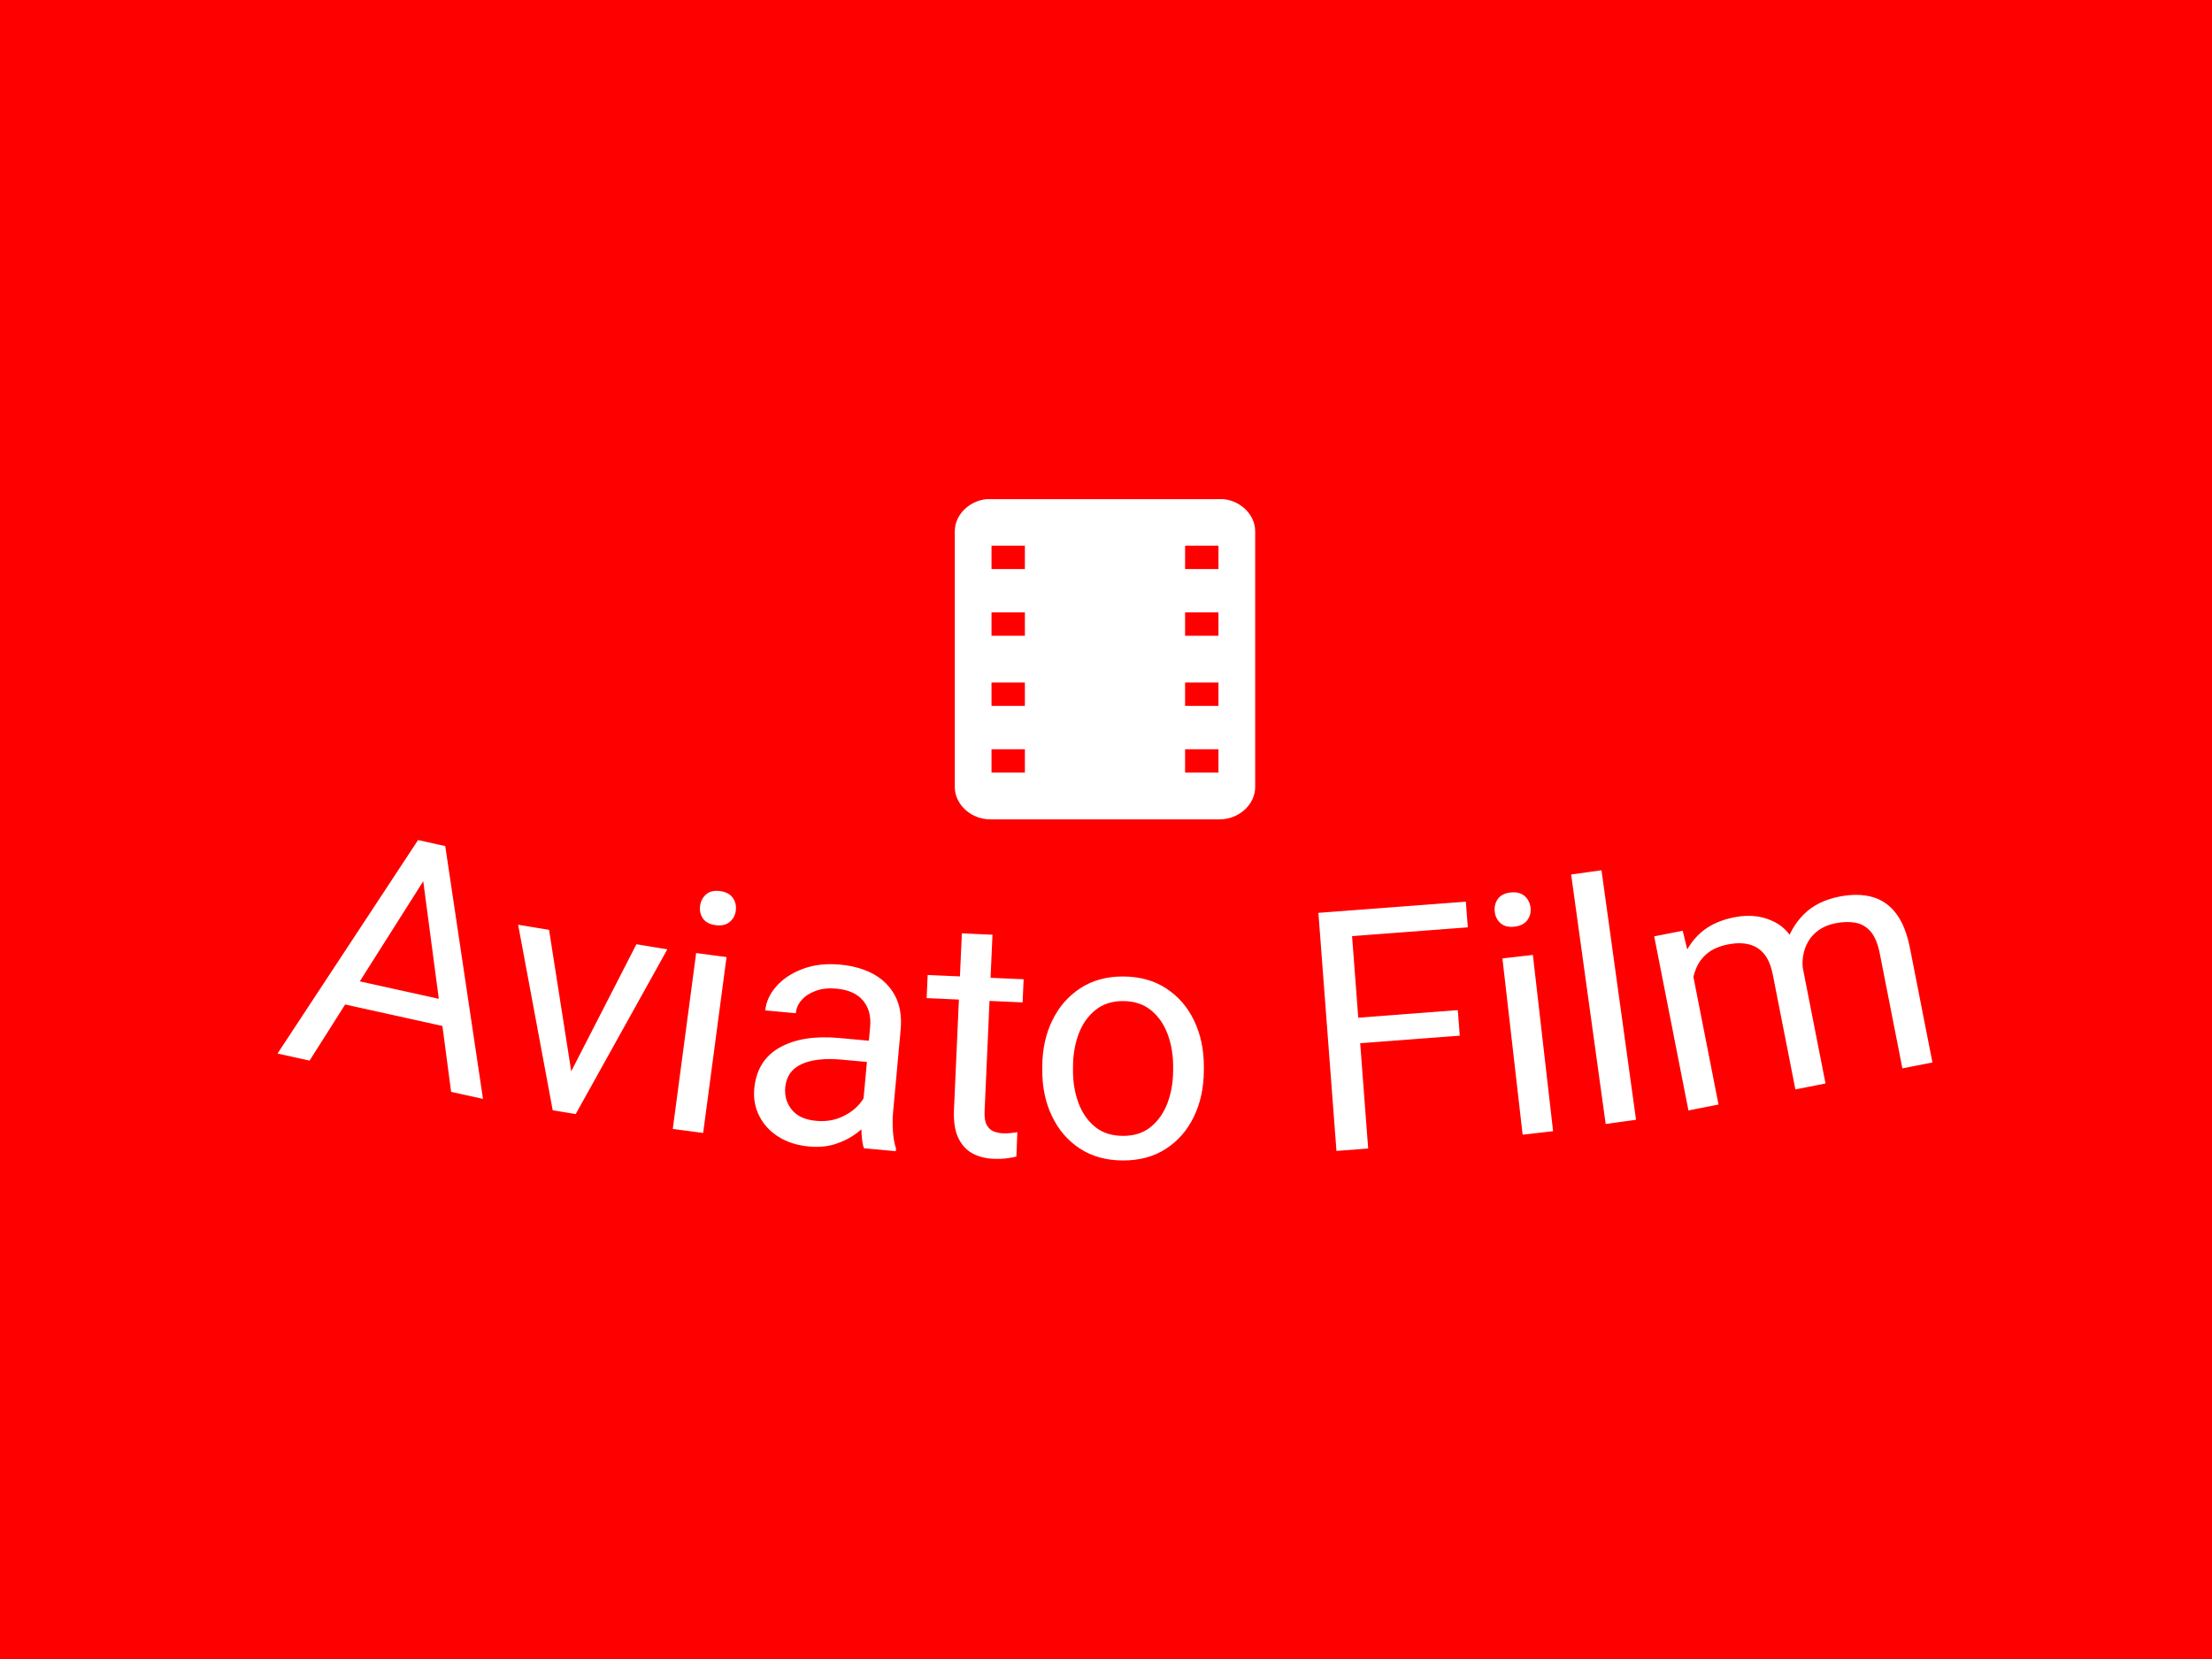 <svg xmlns="http://www.w3.org/2000/svg" version="1.1" xmlns:xlink="http://www.w3.org/1999/xlink"
     xmlns:svgjs="http://svgjs.dev/svgjs" width="2000" height="1500" viewBox="0 0 2000 1500">
    <rect width="2000" height="1500" fill="red"></rect>
    <g transform="matrix(0.75,0,0,0.75,249.091,451.311)">
        <svg viewBox="0 0 396 158" data-background-color="#ca3433" preserveAspectRatio="xMidYMid meet" height="797"
             width="2000" xmlns="http://www.w3.org/2000/svg" xmlns:xlink="http://www.w3.org/1999/xlink">
            <g id="tight-bounds" transform="matrix(1,0,0,1,0.24,-0.049)">
                <svg viewBox="0 0 395.52 158.098" height="158.098" width="395.52">
                    <g>
                        <svg viewBox="0 0 395.52 158.098" height="158.098" width="395.52">
                            <g transform="matrix(1,0,0,1,0,81.523)">
                                <svg viewBox="0 0 395.52 76.575" height="76.575" width="395.52">
                                    <g id="textblocktransform">
                                        <svg viewBox="0 0 395.52 76.575" height="76.575"
                                             width="395.52" id="textblock">
                                            <g>
                                                <svg viewBox="0 0 395.52 76.575" height="76.575"
                                                     width="395.52">
                                                    <g transform="matrix(1,0,0,1,0,0)">
                                                        <svg width="395.52"
                                                             viewBox="-2.153 -18.478 242.964 47.04"
                                                             height="76.575" data-palette-color="#ffffff">
                                                            <path d="M20.753-14.822l-18.199 28.723-4.707-1.039 20.63-31.34 3.008 0.664zM23.333 18.488l-4.465-33.726 0.615-3.018 2.988 0.66 5.54 37.116zM25.558 5.717l-0.814 3.691-19.247-4.248 0.815-3.691zM39.965 17.422l10.572-20.605 4.539 0.748-13.453 24.184-2.99-0.493zM37.71-5.297l3.617 23.065-0.109 3.914-2.97-0.489-5.077-27.239zM63.768-1.299l-3.433 25.823-4.46-0.593 3.432-25.823zM59.883-8.806v0c0.093-0.701 0.391-1.27 0.893-1.707 0.501-0.431 1.181-0.589 2.04-0.476v0c0.859 0.114 1.484 0.446 1.876 0.996 0.384 0.555 0.529 1.183 0.435 1.884v0c-0.091 0.687-0.394 1.242-0.907 1.665-0.52 0.422-1.21 0.576-2.069 0.461v0c-0.859-0.114-1.475-0.441-1.847-0.981-0.372-0.54-0.512-1.154-0.421-1.842zM83.626 22.274l1.225-13.354c0.143-1.553-0.206-2.831-1.044-3.831-0.831-1.007-2.143-1.593-3.936-1.757v0c-1.102-0.101-2.089 0.002-2.961 0.311-0.872 0.308-1.569 0.753-2.091 1.334-0.522 0.581-0.816 1.237-0.883 1.968v0l-4.481-0.412c0.114-1.241 0.646-2.411 1.597-3.508 0.958-1.097 2.241-1.953 3.851-2.569 1.617-0.622 3.471-0.836 5.562-0.645v0c1.885 0.173 3.526 0.645 4.921 1.416 1.395 0.777 2.445 1.848 3.15 3.211 0.706 1.357 0.97 3.005 0.792 4.943v0l-1.109 12.079c-0.079 0.863-0.087 1.79-0.024 2.78 0.063 0.99 0.215 1.847 0.457 2.572v0l-0.036 0.389-4.68-0.43c-0.179-0.532-0.292-1.232-0.34-2.099-0.048-0.868-0.038-1.667 0.03-2.398zM85.429 11.052l-0.237 3.121-4.461-0.409c-2.523-0.231-4.508-0.012-5.955 0.659-1.447 0.671-2.244 1.806-2.391 3.405v0c-0.115 1.248 0.207 2.342 0.964 3.282 0.757 0.94 1.943 1.484 3.556 1.632v0c1.361 0.125 2.589-0.054 3.684-0.536 1.088-0.476 1.976-1.111 2.665-1.904 0.682-0.794 1.082-1.578 1.2-2.35v0l1.727 2.307c-0.174 0.66-0.548 1.376-1.121 2.147-0.566 0.765-1.294 1.481-2.186 2.149-0.891 0.668-1.924 1.196-3.098 1.584-1.173 0.381-2.463 0.507-3.87 0.377v0c-1.753-0.161-3.258-0.64-4.518-1.438-1.259-0.798-2.197-1.815-2.813-3.05-0.623-1.235-0.869-2.563-0.739-3.984v0c0.256-2.795 1.507-4.819 3.751-6.073 2.244-1.254 5.148-1.717 8.713-1.39v0zM107.383 1.96l-0.151 3.396-14.086-0.629 0.151-3.397zM98.315-4.782l4.496 0.201-1.158 25.904c-0.04 0.899 0.066 1.578 0.32 2.037 0.253 0.458 0.593 0.771 1.019 0.936 0.426 0.166 0.889 0.26 1.389 0.282v0c0.366 0.016 0.754 0 1.163-0.048 0.416-0.041 0.721-0.085 0.916-0.129v0l-0.14 3.587c-0.358 0.097-0.822 0.183-1.393 0.258-0.578 0.081-1.266 0.104-2.065 0.068v0c-1.092-0.049-2.085-0.31-2.978-0.784-0.893-0.474-1.59-1.232-2.09-2.275-0.501-1.043-0.712-2.431-0.635-4.163v0zM110.121 15.306l0.002-0.56c0.01-2.52 0.502-4.771 1.476-6.755 0.968-1.99 2.337-3.561 4.108-4.714 1.771-1.16 3.867-1.735 6.287-1.726v0c2.46 0.009 4.578 0.601 6.353 1.775 1.776 1.167 3.136 2.749 4.082 4.746 0.952 1.99 1.424 4.246 1.414 6.765v0l-0.003 0.56c-0.01 2.5-0.498 4.748-1.466 6.745-0.961 1.99-2.33 3.561-4.108 4.714-1.778 1.146-3.887 1.715-6.327 1.705v0c-2.44-0.009-4.544-0.594-6.313-1.754-1.769-1.167-3.129-2.749-4.081-4.746-0.959-2.004-1.434-4.256-1.424-6.755zM114.633 14.763l-0.002 0.56c-0.007 1.713 0.257 3.301 0.791 4.763 0.541 1.462 1.353 2.639 2.437 3.53 1.077 0.884 2.442 1.329 4.094 1.336v0c1.64 0.006 3.002-0.428 4.085-1.305 1.09-0.882 1.911-2.053 2.464-3.51 0.546-1.458 0.822-3.044 0.828-4.757v0l0.003-0.56c0.007-1.713-0.257-3.301-0.792-4.763-0.541-1.469-1.356-2.649-2.446-3.54-1.09-0.898-2.461-1.35-4.115-1.356v0c-1.62-0.006-2.975 0.435-4.065 1.325-1.097 0.882-1.918 2.056-2.464 3.52-0.539 1.458-0.812 3.044-0.818 4.757zM155.317-8.144l2.65 34.95-4.656 0.353-2.651-34.95zM171.129 6.492l0.284 3.749-15.625 1.185-0.284-3.749zM172.308-9.433l0.286 3.77-17.998 1.365-0.286-3.77zM182.147-1.615l2.968 25.88-4.471 0.513-2.968-25.88zM176.549-7.948v0c-0.081-0.702 0.069-1.327 0.449-1.874 0.381-0.54 1.002-0.86 1.863-0.958v0c0.861-0.099 1.548 0.071 2.062 0.508 0.507 0.445 0.801 1.019 0.881 1.721v0c0.079 0.689-0.079 1.301-0.474 1.836-0.402 0.536-1.033 0.853-1.893 0.952v0c-0.861 0.099-1.538-0.069-2.031-0.502-0.493-0.433-0.778-0.994-0.857-1.683zM192.221-14.042l5.073 36.631-4.458 0.617-5.073-36.63zM205.375-0.127l4.028 20.478-4.416 0.868-5.027-25.56 4.18-0.822zM205.793 6.762l-2.066 0.325c-0.445-2.331-0.458-4.489-0.041-6.474 0.423-1.992 1.296-3.669 2.619-5.03 1.328-1.369 3.133-2.277 5.416-2.726v0c2.394-0.471 4.507-0.159 6.339 0.934 1.84 1.099 3.074 3.244 3.702 6.437v0l3.35 17.033-4.425 0.871-3.308-16.818c-0.264-1.341-0.698-2.373-1.302-3.097-0.611-0.722-1.361-1.186-2.251-1.392-0.891-0.212-1.889-0.209-2.995 0.008v0c-1.276 0.251-2.297 0.69-3.063 1.316-0.767 0.626-1.33 1.393-1.688 2.299-0.366 0.901-0.562 1.891-0.588 2.969-0.026 1.079 0.075 2.193 0.301 3.345zM221.881 1.091l-2.778 1.474c-0.352-1.86-0.3-3.685 0.157-5.473 0.463-1.79 1.35-3.343 2.66-4.662 1.312-1.311 3.053-2.18 5.225-2.607v0c1.825-0.359 3.439-0.34 4.842 0.057 1.403 0.397 2.568 1.207 3.495 2.431 0.927 1.224 1.602 2.912 2.025 5.064v0l3.304 16.799-4.415 0.868-3.312-16.837c-0.282-1.433-0.724-2.507-1.327-3.225-0.61-0.716-1.351-1.154-2.226-1.315-0.875-0.168-1.863-0.143-2.961 0.073v0c-0.962 0.189-1.776 0.523-2.443 1-0.668 0.471-1.194 1.043-1.578 1.717-0.384 0.673-0.631 1.405-0.741 2.194-0.116 0.791-0.092 1.605 0.073 2.442z"
                                                                  opacity="1" transform="matrix(1,0,0,1,0,0)"
                                                                  fill="white" class="wordmark-text-0"
                                                                  data-fill-palette-color="primary" id="text-0"></path>
                                                        </svg>
                                                    </g>
                                                </svg>
                                            </g>
                                        </svg>
                                    </g>
                                </svg>
                            </g>
                            <g transform="matrix(1,0,0,1,161.865,0)">
                                <svg viewBox="0 0 71.789 76.575" height="76.575"
                                     width="71.789">
                                    <g>
                                        <svg xmlns="http://www.w3.org/2000/svg" xmlns:xlink="http://www.w3.org/1999/xlink" version="1.1" x="0" y="0" viewBox="5 2 90 96" enable-background="new 0 0 100 100" xml:space="preserve" height="76.575" width="71.789" class="icon-icon-0" data-fill-palette-color="accent" id="icon-0"><g fill="#ffffff" data-fill-palette-color="accent"><path fill="#ffffff" d="M84.406 2H15.594C9.979 2 5 6.346 5 11.706v76.591C5 93.654 9.979 98 15.594 98h68.812C90.018 98 95 93.654 95 88.297V11.706C95 6.346 90.018 2 84.406 2zM26 84H16v-7h10V84zM26 64H16v-7h10V64zM26 43H16v-7h10V43zM26 23H16v-7h10V23zM84 84H74v-7h10V84zM84 64H74v-7h10V64zM84 43H74v-7h10V43zM84 23H74v-7h10V23z" data-fill-palette-color="accent"></path></g></svg>
                                    </g>
                                </svg>
                            </g>
                            <g></g>
                        </svg>
                    </g>
                    <defs></defs>
                </svg>
                <rect width="395.52" height="158.098" fill="none" stroke="none" visibility="hidden"></rect>
            </g>
        </svg>
    </g>
</svg>
